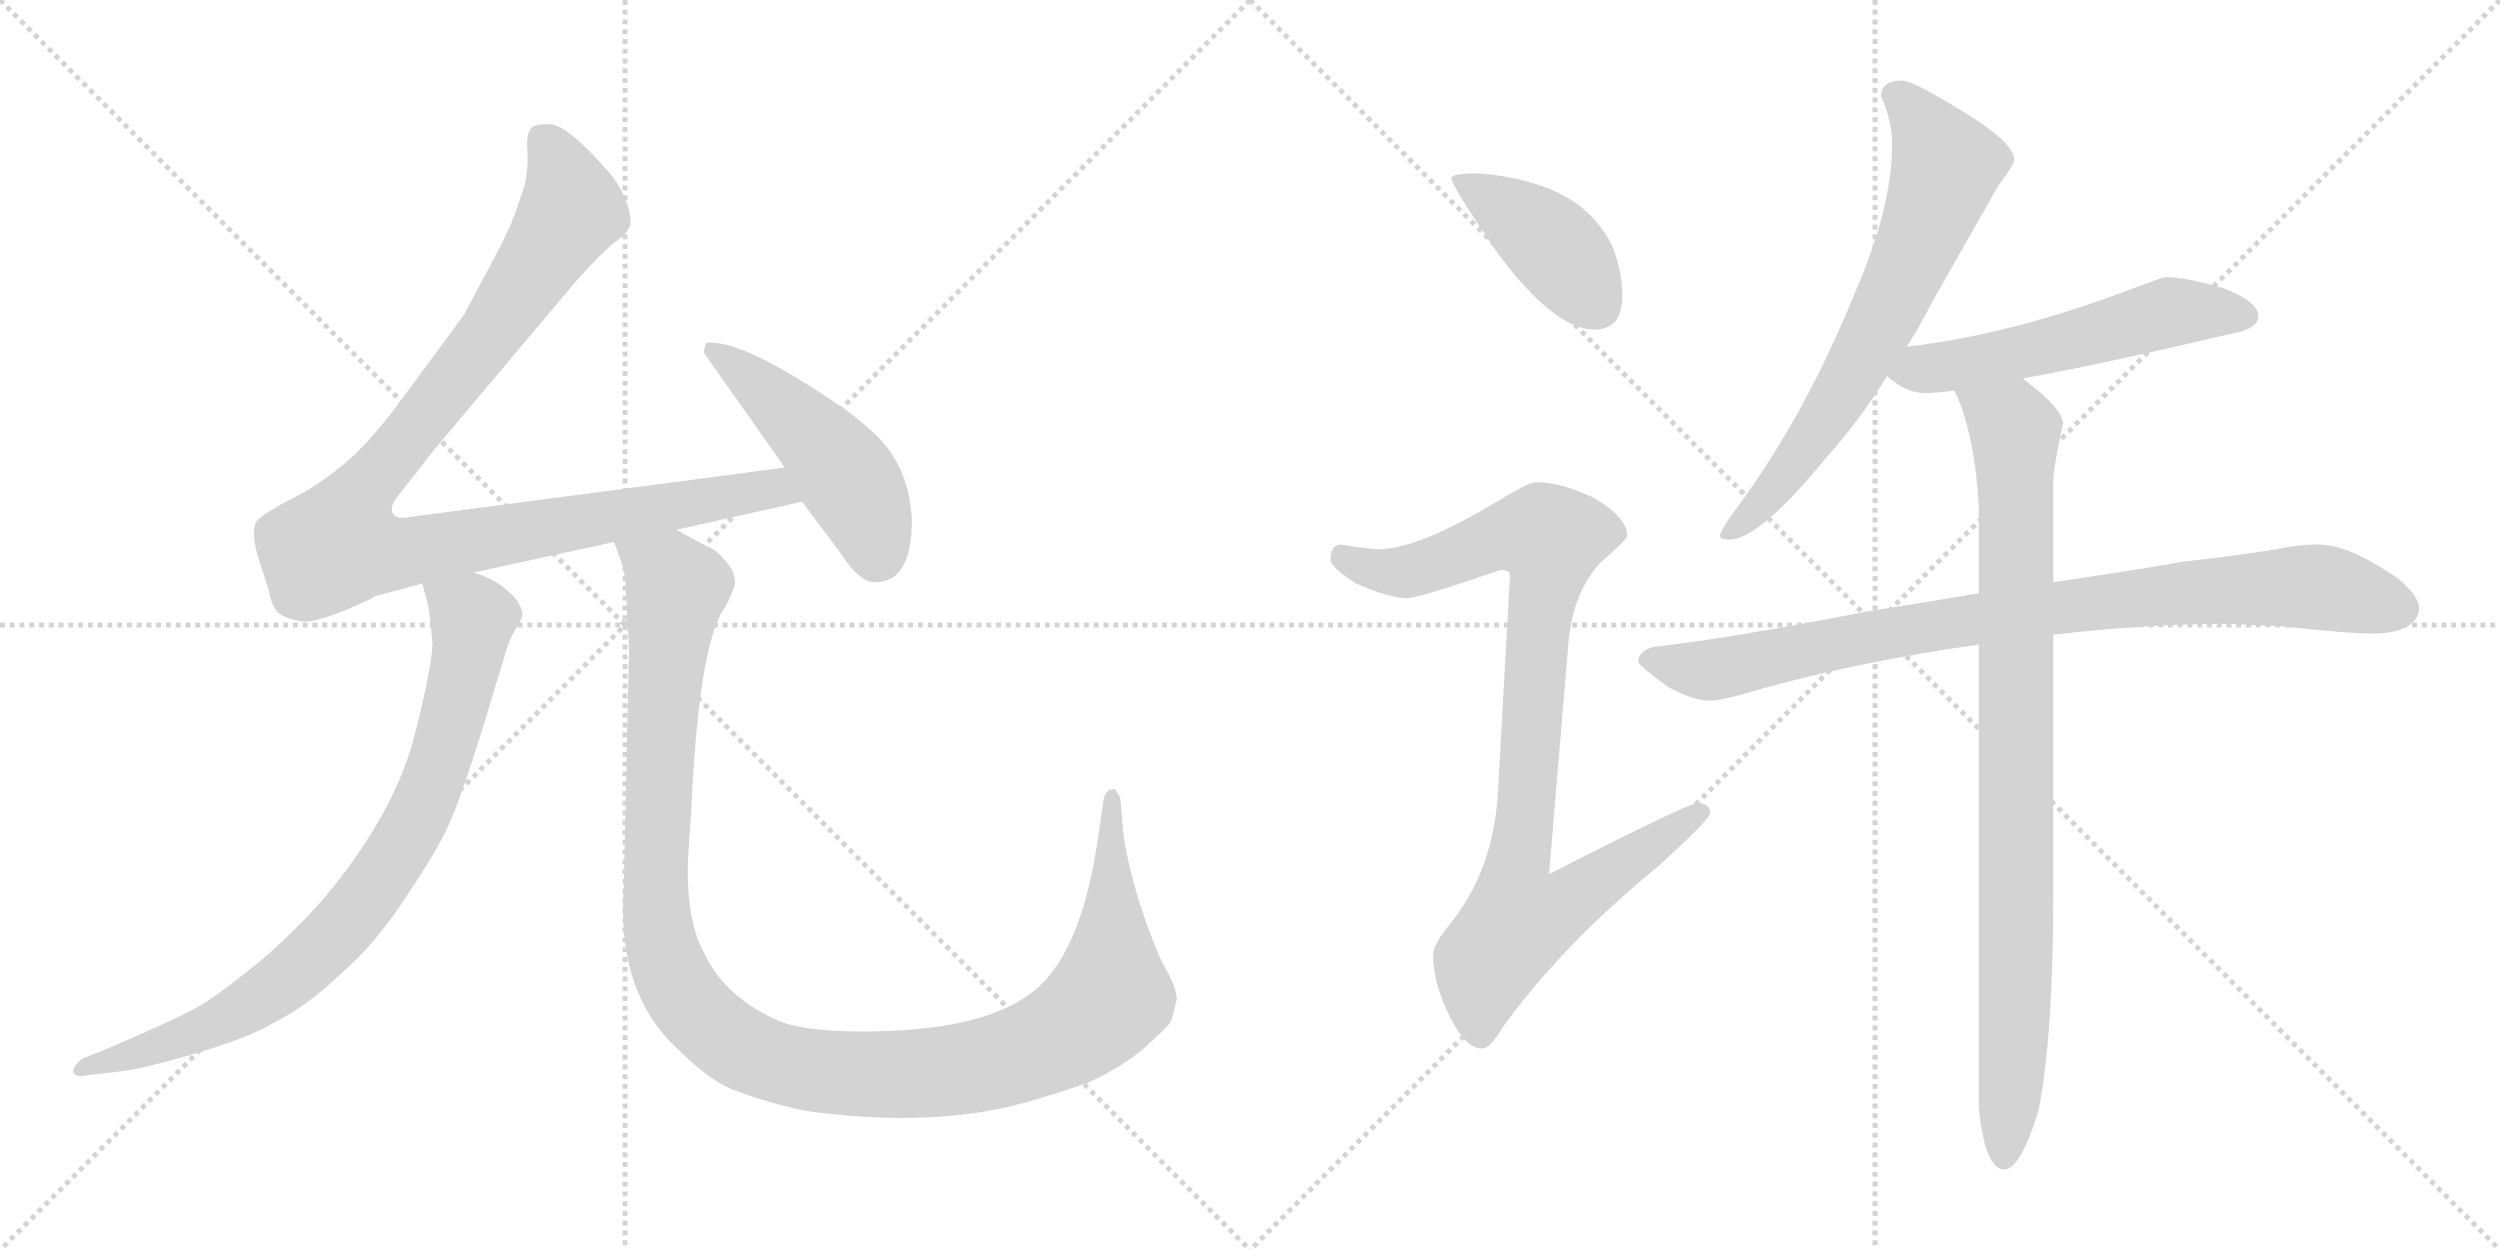 <svg version="1.1" viewBox="0 0 2048 1024" xmlns="http://www.w3.org/2000/svg">
  <g stroke="lightgray" stroke-dasharray="1,1" stroke-width="1" transform="scale(4, 4)">
    <line x1="0" y1="0" x2="256" y2="256"></line>
    <line x1="256" y1="0" x2="0" y2="256"></line>
    <line x1="128" y1="0" x2="128" y2="256"></line>
    <line x1="0" y1="128" x2="256" y2="128"></line>
    <line x1="256" y1="0" x2="512" y2="256"></line>
    <line x1="512" y1="0" x2="256" y2="256"></line>
    <line x1="384" y1="0" x2="384" y2="256"></line>
    <line x1="256" y1="128" x2="512" y2="128"></line>
  </g>
<g transform="scale(1, -1) translate(0, -850)">
   <style type="text/css">
    @keyframes keyframes0 {
      from {
       stroke: black;
       stroke-dashoffset: 1035;
       stroke-width: 128;
       }
       77% {
       animation-timing-function: step-end;
       stroke: black;
       stroke-dashoffset: 0;
       stroke-width: 128;
       }
       to {
       stroke: black;
       stroke-width: 1024;
       }
       }
       #make-me-a-hanzi-animation-0 {
         animation: keyframes0 1.092s both;
         animation-delay: 0s;
         animation-timing-function: linear;
       }
    @keyframes keyframes1 {
      from {
       stroke: black;
       stroke-dashoffset: 479;
       stroke-width: 128;
       }
       61% {
       animation-timing-function: step-end;
       stroke: black;
       stroke-dashoffset: 0;
       stroke-width: 128;
       }
       to {
       stroke: black;
       stroke-width: 1024;
       }
       }
       #make-me-a-hanzi-animation-1 {
         animation: keyframes1 0.64s both;
         animation-delay: 1.092s;
         animation-timing-function: linear;
       }
    @keyframes keyframes2 {
      from {
       stroke: black;
       stroke-dashoffset: 824;
       stroke-width: 128;
       }
       73% {
       animation-timing-function: step-end;
       stroke: black;
       stroke-dashoffset: 0;
       stroke-width: 128;
       }
       to {
       stroke: black;
       stroke-width: 1024;
       }
       }
       #make-me-a-hanzi-animation-2 {
         animation: keyframes2 0.921s both;
         animation-delay: 1.732s;
         animation-timing-function: linear;
       }
    @keyframes keyframes3 {
      from {
       stroke: black;
       stroke-dashoffset: 1200;
       stroke-width: 128;
       }
       80% {
       animation-timing-function: step-end;
       stroke: black;
       stroke-dashoffset: 0;
       stroke-width: 128;
       }
       to {
       stroke: black;
       stroke-width: 1024;
       }
       }
       #make-me-a-hanzi-animation-3 {
         animation: keyframes3 1.227s both;
         animation-delay: 2.653s;
         animation-timing-function: linear;
       }
    @keyframes keyframes4 {
      from {
       stroke: black;
       stroke-dashoffset: 412;
       stroke-width: 128;
       }
       57% {
       animation-timing-function: step-end;
       stroke: black;
       stroke-dashoffset: 0;
       stroke-width: 128;
       }
       to {
       stroke: black;
       stroke-width: 1024;
       }
       }
       #make-me-a-hanzi-animation-4 {
         animation: keyframes4 0.585s both;
         animation-delay: 3.879s;
         animation-timing-function: linear;
       }
    @keyframes keyframes5 {
      from {
       stroke: black;
       stroke-dashoffset: 923;
       stroke-width: 128;
       }
       75% {
       animation-timing-function: step-end;
       stroke: black;
       stroke-dashoffset: 0;
       stroke-width: 128;
       }
       to {
       stroke: black;
       stroke-width: 1024;
       }
       }
       #make-me-a-hanzi-animation-5 {
         animation: keyframes5 1.001s both;
         animation-delay: 4.465s;
         animation-timing-function: linear;
       }
    @keyframes keyframes6 {
      from {
       stroke: black;
       stroke-dashoffset: 681;
       stroke-width: 128;
       }
       69% {
       animation-timing-function: step-end;
       stroke: black;
       stroke-dashoffset: 0;
       stroke-width: 128;
       }
       to {
       stroke: black;
       stroke-width: 1024;
       }
       }
       #make-me-a-hanzi-animation-6 {
         animation: keyframes6 0.804s both;
         animation-delay: 5.466s;
         animation-timing-function: linear;
       }
    @keyframes keyframes7 {
      from {
       stroke: black;
       stroke-dashoffset: 546;
       stroke-width: 128;
       }
       64% {
       animation-timing-function: step-end;
       stroke: black;
       stroke-dashoffset: 0;
       stroke-width: 128;
       }
       to {
       stroke: black;
       stroke-width: 1024;
       }
       }
       #make-me-a-hanzi-animation-7 {
         animation: keyframes7 0.694s both;
         animation-delay: 6.27s;
         animation-timing-function: linear;
       }
    @keyframes keyframes8 {
      from {
       stroke: black;
       stroke-dashoffset: 883;
       stroke-width: 128;
       }
       74% {
       animation-timing-function: step-end;
       stroke: black;
       stroke-dashoffset: 0;
       stroke-width: 128;
       }
       to {
       stroke: black;
       stroke-width: 1024;
       }
       }
       #make-me-a-hanzi-animation-8 {
         animation: keyframes8 0.969s both;
         animation-delay: 6.964s;
         animation-timing-function: linear;
       }
    @keyframes keyframes9 {
      from {
       stroke: black;
       stroke-dashoffset: 907;
       stroke-width: 128;
       }
       75% {
       animation-timing-function: step-end;
       stroke: black;
       stroke-dashoffset: 0;
       stroke-width: 128;
       }
       to {
       stroke: black;
       stroke-width: 1024;
       }
       }
       #make-me-a-hanzi-animation-9 {
         animation: keyframes9 0.988s both;
         animation-delay: 7.933s;
         animation-timing-function: linear;
       }
</style>
<path d="M 643.0 467.0 L 332.0 426.0 Q 325.0 425.0 322.0 429.0 Q 319.0 433.0 324.0 441.0 L 356.0 482.0 L 473.0 621.0 Q 493.0 643.0 503.0 651.0 Q 514.0 659.0 515.0 663.0 Q 519.0 669.0 513.0 685.0 Q 507.0 701.0 495.0 713.0 Q 466.0 746.0 452.0 748.0 Q 439.0 749.0 435.0 745.0 Q 431.0 740.0 432.0 727.0 Q 433.0 714.0 430.0 699.0 L 422.0 675.0 Q 415.0 657.0 404.0 637.0 L 380.0 592.0 L 335.0 531.0 Q 305.0 489.0 282.0 470.0 Q 259.0 451.0 238.0 441.0 Q 217.0 430.0 211.0 424.0 Q 205.0 417.0 211.0 395.0 L 220.0 367.0 Q 222.0 355.0 227.0 349.0 Q 233.0 343.0 247.0 341.0 Q 261.0 339.0 305.0 360.0 Q 307.0 362.0 309.0 362.0 L 346.0 372.0 L 388.0 381.0 L 503.0 406.0 L 554.0 416.0 L 657.0 439.0 C 686.0 446.0 673.0 471.0 643.0 467.0 Z" fill="lightgray"></path> 
<path d="M 747.0 424.0 Q 745.0 469.0 715.0 496.0 Q 700.0 510.0 683.0 521.0 Q 616.0 566.0 587.0 569.0 Q 578.0 570.0 578.0 568.0 L 577.0 564.0 Q 576.0 561.0 578.0 559.0 L 643.0 467.0 L 657.0 439.0 L 690.0 395.0 Q 704.0 373.0 717.0 373.0 Q 747.0 373.0 747.0 424.0 Z" fill="lightgray"></path> 
<path d="M 346.0 372.0 L 351.0 353.0 Q 353.0 339.0 354.0 326.0 Q 356.0 313.0 340.0 249.0 Q 324.0 185.0 267.0 116.0 Q 242.0 87.0 210.0 60.0 Q 175.0 32.0 160.0 24.0 Q 146.0 16.0 88.0 -9.0 L 68.0 -17.0 Q 61.0 -22.0 60.0 -27.0 Q 60.0 -33.0 70.0 -31.0 L 96.0 -28.0 Q 116.0 -26.0 160.0 -13.0 Q 204.0 0.0 224.0 12.0 Q 252.0 26.0 280.0 53.0 Q 309.0 78.0 335.0 119.0 Q 362.0 159.0 370.0 180.0 Q 379.0 201.0 394.0 249.0 L 412.0 308.0 Q 416.0 324.0 422.0 334.0 Q 428.0 343.0 428.0 347.0 Q 428.0 351.0 423.0 359.0 Q 409.0 375.0 388.0 381.0 C 360.0 393.0 338.0 401.0 346.0 372.0 Z" fill="lightgray"></path> 
<path d="M 503.0 406.0 L 511.0 384.0 Q 513.0 367.0 514.0 340.0 Q 516.0 312.0 515.0 306.0 L 511.0 123.0 Q 505.0 35.0 557.0 -11.0 Q 583.0 -37.0 604.0 -44.0 Q 631.0 -54.0 660.0 -60.0 Q 753.0 -73.0 825.0 -57.0 Q 854.0 -50.0 891.0 -37.0 Q 920.0 -24.0 939.0 -7.0 Q 958.0 10.0 959.0 13.0 Q 960.0 15.0 964.0 31.0 Q 964.0 41.0 954.0 58.0 Q 945.0 75.0 933.0 112.0 Q 922.0 149.0 920.0 170.0 L 918.0 194.0 Q 918.0 197.0 915.0 201.0 Q 913.0 205.0 910.0 203.0 Q 906.0 203.0 904.0 195.0 L 900.0 167.0 Q 886.0 66.0 844.0 36.0 Q 803.0 5.0 706.0 5.0 Q 656.0 5.0 635.0 15.0 Q 592.0 35.0 576.0 71.0 Q 561.0 99.0 564.0 153.0 L 566.0 181.0 Q 572.0 320.0 593.0 351.0 Q 598.0 359.0 602.0 371.0 Q 603.0 381.0 594.0 391.0 Q 585.0 401.0 580.0 402.0 L 554.0 416.0 C 528.0 430.0 494.0 435.0 503.0 406.0 Z" fill="lightgray"></path> 
<path d="M 1210.0 708.0 Q 1189.0 708.0 1189.0 704.0 Q 1189.0 698.0 1228.0 641.0 Q 1274.0 580.0 1306.0 580.0 Q 1329.0 580.0 1329.0 608.0 Q 1329.0 629.0 1320.0 650.0 Q 1304.0 681.0 1270.0 695.0 Q 1242.0 706.0 1210.0 708.0 Z" fill="lightgray"></path> 
<path d="M 1258.0 455.0 Q 1252.0 455.0 1221.0 436.0 Q 1162.0 401.0 1130.0 400.0 Q 1123.0 400.0 1098.0 404.0 Q 1090.0 403.0 1090.0 392.0 Q 1090.0 385.0 1111.0 372.0 Q 1138.0 360.0 1153.0 360.0 Q 1162.0 360.0 1229.0 383.0 Q 1237.0 383.0 1237.0 379.0 L 1227.0 199.0 Q 1223.0 136.0 1187.0 92.0 Q 1174.0 76.0 1174.0 68.0 Q 1174.0 48.0 1184.0 25.0 Q 1199.0 -9.0 1214.0 -9.0 Q 1221.0 -9.0 1232.0 10.0 Q 1282.0 78.0 1358.0 140.0 Q 1401.0 179.0 1401.0 184.0 Q 1401.0 192.0 1390.0 192.0 Q 1383.0 192.0 1269.0 134.0 L 1285.0 325.0 Q 1289.0 366.0 1312.0 390.0 Q 1333.0 408.0 1333.0 411.0 Q 1333.0 426.0 1306.0 442.0 Q 1279.0 455.0 1258.0 455.0 Z" fill="lightgray"></path> 
<path d="M 1558.0 784.0 Q 1541.0 784.0 1541.0 771.0 Q 1550.0 751.0 1550.0 732.0 Q 1550.0 679.0 1519.0 609.0 Q 1481.0 515.0 1428.0 441.0 Q 1409.0 416.0 1409.0 411.0 Q 1409.0 408.0 1417.0 408.0 Q 1441.0 408.0 1496.0 475.0 Q 1523.0 505.0 1546.0 542.0 L 1562.0 566.0 Q 1573.0 583.0 1583.0 603.0 Q 1623.0 673.0 1637.0 698.0 Q 1650.0 715.0 1650.0 719.0 Q 1650.0 734.0 1604.0 761.0 Q 1567.0 784.0 1558.0 784.0 Z" fill="lightgray"></path> 
<path d="M 1546.0 542.0 Q 1561.0 528.0 1577.0 528.0 Q 1585.0 528.0 1601.0 530.0 L 1657.0 540.0 Q 1719.0 551.0 1825.0 576.0 Q 1850.0 580.0 1850.0 591.0 Q 1850.0 603.0 1821.0 614.0 Q 1790.0 623.0 1774.0 623.0 Q 1772.0 623.0 1748.0 614.0 Q 1649.0 576.0 1562.0 566.0 C 1532.0 562.0 1523.0 561.0 1546.0 542.0 Z" fill="lightgray"></path> 
<path d="M 1621.0 364.0 Q 1580.0 357.0 1529.0 349.0 Q 1417.0 327.0 1354.0 320.0 Q 1342.0 316.0 1342.0 308.0 Q 1343.0 304.0 1367.0 287.0 Q 1387.0 276.0 1401.0 276.0 Q 1411.0 276.0 1444.0 286.0 Q 1523.0 308.0 1621.0 322.0 L 1682.0 330.0 Q 1758.0 339.0 1825.0 339.0 L 1869.0 337.0 Q 1922.0 331.0 1946.0 331.0 Q 1980.0 332.0 1982.0 352.0 Q 1979.0 369.0 1949.0 386.0 Q 1920.0 404.0 1898.0 404.0 Q 1884.0 404.0 1864.0 400.0 Q 1827.0 394.0 1789.0 390.0 Q 1762.0 385.0 1682.0 373.0 L 1621.0 364.0 Z" fill="lightgray"></path> 
<path d="M 1601.0 530.0 L 1603.0 526.0 Q 1618.0 491.0 1621.0 435.0 L 1621.0 364.0 L 1621.0 322.0 L 1621.0 -57.0 Q 1626.0 -108.0 1642.0 -108.0 Q 1655.0 -108.0 1670.0 -60.0 Q 1682.0 2.0 1682.0 116.0 L 1682.0 330.0 L 1682.0 373.0 L 1682.0 455.0 Q 1682.0 466.0 1690.0 503.0 Q 1690.0 515.0 1657.0 540.0 C 1634.0 559.0 1590.0 558.0 1601.0 530.0 Z" fill="lightgray"></path> 
      <clipPath id="make-me-a-hanzi-clip-0">
      <path d="M 643.0 467.0 L 332.0 426.0 Q 325.0 425.0 322.0 429.0 Q 319.0 433.0 324.0 441.0 L 356.0 482.0 L 473.0 621.0 Q 493.0 643.0 503.0 651.0 Q 514.0 659.0 515.0 663.0 Q 519.0 669.0 513.0 685.0 Q 507.0 701.0 495.0 713.0 Q 466.0 746.0 452.0 748.0 Q 439.0 749.0 435.0 745.0 Q 431.0 740.0 432.0 727.0 Q 433.0 714.0 430.0 699.0 L 422.0 675.0 Q 415.0 657.0 404.0 637.0 L 380.0 592.0 L 335.0 531.0 Q 305.0 489.0 282.0 470.0 Q 259.0 451.0 238.0 441.0 Q 217.0 430.0 211.0 424.0 Q 205.0 417.0 211.0 395.0 L 220.0 367.0 Q 222.0 355.0 227.0 349.0 Q 233.0 343.0 247.0 341.0 Q 261.0 339.0 305.0 360.0 Q 307.0 362.0 309.0 362.0 L 346.0 372.0 L 388.0 381.0 L 503.0 406.0 L 554.0 416.0 L 657.0 439.0 C 686.0 446.0 673.0 471.0 643.0 467.0 Z" fill="lightgray"></path>
      </clipPath>
      <path clip-path="url(#make-me-a-hanzi-clip-0)" d="M 442.0 738.0 L 459.0 714.0 L 468.0 678.0 L 400.0 574.0 L 303.0 455.0 L 277.0 403.0 L 333.0 397.0 L 622.0 449.0 L 648.0 443.0 " fill="none" id="make-me-a-hanzi-animation-0" stroke-dasharray="907 1814" stroke-linecap="round"></path>

      <clipPath id="make-me-a-hanzi-clip-1">
      <path d="M 747.0 424.0 Q 745.0 469.0 715.0 496.0 Q 700.0 510.0 683.0 521.0 Q 616.0 566.0 587.0 569.0 Q 578.0 570.0 578.0 568.0 L 577.0 564.0 Q 576.0 561.0 578.0 559.0 L 643.0 467.0 L 657.0 439.0 L 690.0 395.0 Q 704.0 373.0 717.0 373.0 Q 747.0 373.0 747.0 424.0 Z" fill="lightgray"></path>
      </clipPath>
      <path clip-path="url(#make-me-a-hanzi-clip-1)" d="M 583.0 565.0 L 677.0 481.0 L 711.0 429.0 L 719.0 395.0 " fill="none" id="make-me-a-hanzi-animation-1" stroke-dasharray="351 702" stroke-linecap="round"></path>

      <clipPath id="make-me-a-hanzi-clip-2">
      <path d="M 346.0 372.0 L 351.0 353.0 Q 353.0 339.0 354.0 326.0 Q 356.0 313.0 340.0 249.0 Q 324.0 185.0 267.0 116.0 Q 242.0 87.0 210.0 60.0 Q 175.0 32.0 160.0 24.0 Q 146.0 16.0 88.0 -9.0 L 68.0 -17.0 Q 61.0 -22.0 60.0 -27.0 Q 60.0 -33.0 70.0 -31.0 L 96.0 -28.0 Q 116.0 -26.0 160.0 -13.0 Q 204.0 0.0 224.0 12.0 Q 252.0 26.0 280.0 53.0 Q 309.0 78.0 335.0 119.0 Q 362.0 159.0 370.0 180.0 Q 379.0 201.0 394.0 249.0 L 412.0 308.0 Q 416.0 324.0 422.0 334.0 Q 428.0 343.0 428.0 347.0 Q 428.0 351.0 423.0 359.0 Q 409.0 375.0 388.0 381.0 C 360.0 393.0 338.0 401.0 346.0 372.0 Z" fill="lightgray"></path>
      </clipPath>
      <path clip-path="url(#make-me-a-hanzi-clip-2)" d="M 354.0 369.0 L 388.0 343.0 L 379.0 294.0 L 352.0 204.0 L 301.0 115.0 L 257.0 67.0 L 190.0 18.0 L 148.0 -1.0 L 67.0 -24.0 " fill="none" id="make-me-a-hanzi-animation-2" stroke-dasharray="696 1392" stroke-linecap="round"></path>

      <clipPath id="make-me-a-hanzi-clip-3">
      <path d="M 503.0 406.0 L 511.0 384.0 Q 513.0 367.0 514.0 340.0 Q 516.0 312.0 515.0 306.0 L 511.0 123.0 Q 505.0 35.0 557.0 -11.0 Q 583.0 -37.0 604.0 -44.0 Q 631.0 -54.0 660.0 -60.0 Q 753.0 -73.0 825.0 -57.0 Q 854.0 -50.0 891.0 -37.0 Q 920.0 -24.0 939.0 -7.0 Q 958.0 10.0 959.0 13.0 Q 960.0 15.0 964.0 31.0 Q 964.0 41.0 954.0 58.0 Q 945.0 75.0 933.0 112.0 Q 922.0 149.0 920.0 170.0 L 918.0 194.0 Q 918.0 197.0 915.0 201.0 Q 913.0 205.0 910.0 203.0 Q 906.0 203.0 904.0 195.0 L 900.0 167.0 Q 886.0 66.0 844.0 36.0 Q 803.0 5.0 706.0 5.0 Q 656.0 5.0 635.0 15.0 Q 592.0 35.0 576.0 71.0 Q 561.0 99.0 564.0 153.0 L 566.0 181.0 Q 572.0 320.0 593.0 351.0 Q 598.0 359.0 602.0 371.0 Q 603.0 381.0 594.0 391.0 Q 585.0 401.0 580.0 402.0 L 554.0 416.0 C 528.0 430.0 494.0 435.0 503.0 406.0 Z" fill="lightgray"></path>
      </clipPath>
      <path clip-path="url(#make-me-a-hanzi-clip-3)" d="M 510.0 402.0 L 548.0 378.0 L 554.0 367.0 L 539.0 206.0 L 538.0 110.0 L 544.0 68.0 L 566.0 26.0 L 605.0 -8.0 L 660.0 -26.0 L 747.0 -30.0 L 833.0 -15.0 L 878.0 6.0 L 910.0 34.0 L 910.0 197.0 " fill="none" id="make-me-a-hanzi-animation-3" stroke-dasharray="1072 2144" stroke-linecap="round"></path>

      <clipPath id="make-me-a-hanzi-clip-4">
      <path d="M 1210.0 708.0 Q 1189.0 708.0 1189.0 704.0 Q 1189.0 698.0 1228.0 641.0 Q 1274.0 580.0 1306.0 580.0 Q 1329.0 580.0 1329.0 608.0 Q 1329.0 629.0 1320.0 650.0 Q 1304.0 681.0 1270.0 695.0 Q 1242.0 706.0 1210.0 708.0 Z" fill="lightgray"></path>
      </clipPath>
      <path clip-path="url(#make-me-a-hanzi-clip-4)" d="M 1193.0 703.0 L 1273.0 648.0 L 1308.0 600.0 " fill="none" id="make-me-a-hanzi-animation-4" stroke-dasharray="284 568" stroke-linecap="round"></path>

      <clipPath id="make-me-a-hanzi-clip-5">
      <path d="M 1258.0 455.0 Q 1252.0 455.0 1221.0 436.0 Q 1162.0 401.0 1130.0 400.0 Q 1123.0 400.0 1098.0 404.0 Q 1090.0 403.0 1090.0 392.0 Q 1090.0 385.0 1111.0 372.0 Q 1138.0 360.0 1153.0 360.0 Q 1162.0 360.0 1229.0 383.0 Q 1237.0 383.0 1237.0 379.0 L 1227.0 199.0 Q 1223.0 136.0 1187.0 92.0 Q 1174.0 76.0 1174.0 68.0 Q 1174.0 48.0 1184.0 25.0 Q 1199.0 -9.0 1214.0 -9.0 Q 1221.0 -9.0 1232.0 10.0 Q 1282.0 78.0 1358.0 140.0 Q 1401.0 179.0 1401.0 184.0 Q 1401.0 192.0 1390.0 192.0 Q 1383.0 192.0 1269.0 134.0 L 1285.0 325.0 Q 1289.0 366.0 1312.0 390.0 Q 1333.0 408.0 1333.0 411.0 Q 1333.0 426.0 1306.0 442.0 Q 1279.0 455.0 1258.0 455.0 Z" fill="lightgray"></path>
      </clipPath>
      <path clip-path="url(#make-me-a-hanzi-clip-5)" d="M 1101.0 393.0 L 1126.0 383.0 L 1153.0 382.0 L 1225.0 410.0 L 1270.0 409.0 L 1240.0 122.0 L 1244.0 96.0 L 1272.0 103.0 L 1394.0 185.0 " fill="none" id="make-me-a-hanzi-animation-5" stroke-dasharray="795 1590" stroke-linecap="round"></path>

      <clipPath id="make-me-a-hanzi-clip-6">
      <path d="M 1558.0 784.0 Q 1541.0 784.0 1541.0 771.0 Q 1550.0 751.0 1550.0 732.0 Q 1550.0 679.0 1519.0 609.0 Q 1481.0 515.0 1428.0 441.0 Q 1409.0 416.0 1409.0 411.0 Q 1409.0 408.0 1417.0 408.0 Q 1441.0 408.0 1496.0 475.0 Q 1523.0 505.0 1546.0 542.0 L 1562.0 566.0 Q 1573.0 583.0 1583.0 603.0 Q 1623.0 673.0 1637.0 698.0 Q 1650.0 715.0 1650.0 719.0 Q 1650.0 734.0 1604.0 761.0 Q 1567.0 784.0 1558.0 784.0 Z" fill="lightgray"></path>
      </clipPath>
      <path clip-path="url(#make-me-a-hanzi-clip-6)" d="M 1555.0 771.0 L 1594.0 714.0 L 1583.0 680.0 L 1514.0 537.0 L 1463.0 460.0 L 1414.0 412.0 " fill="none" id="make-me-a-hanzi-animation-6" stroke-dasharray="553 1106" stroke-linecap="round"></path>

      <clipPath id="make-me-a-hanzi-clip-7">
      <path d="M 1546.0 542.0 Q 1561.0 528.0 1577.0 528.0 Q 1585.0 528.0 1601.0 530.0 L 1657.0 540.0 Q 1719.0 551.0 1825.0 576.0 Q 1850.0 580.0 1850.0 591.0 Q 1850.0 603.0 1821.0 614.0 Q 1790.0 623.0 1774.0 623.0 Q 1772.0 623.0 1748.0 614.0 Q 1649.0 576.0 1562.0 566.0 C 1532.0 562.0 1523.0 561.0 1546.0 542.0 Z" fill="lightgray"></path>
      </clipPath>
      <path clip-path="url(#make-me-a-hanzi-clip-7)" d="M 1556.0 544.0 L 1671.0 565.0 L 1778.0 594.0 L 1840.0 591.0 " fill="none" id="make-me-a-hanzi-animation-7" stroke-dasharray="418 836" stroke-linecap="round"></path>

      <clipPath id="make-me-a-hanzi-clip-8">
      <path d="M 1621.0 364.0 Q 1580.0 357.0 1529.0 349.0 Q 1417.0 327.0 1354.0 320.0 Q 1342.0 316.0 1342.0 308.0 Q 1343.0 304.0 1367.0 287.0 Q 1387.0 276.0 1401.0 276.0 Q 1411.0 276.0 1444.0 286.0 Q 1523.0 308.0 1621.0 322.0 L 1682.0 330.0 Q 1758.0 339.0 1825.0 339.0 L 1869.0 337.0 Q 1922.0 331.0 1946.0 331.0 Q 1980.0 332.0 1982.0 352.0 Q 1979.0 369.0 1949.0 386.0 Q 1920.0 404.0 1898.0 404.0 Q 1884.0 404.0 1864.0 400.0 Q 1827.0 394.0 1789.0 390.0 Q 1762.0 385.0 1682.0 373.0 L 1621.0 364.0 Z" fill="lightgray"></path>
      </clipPath>
      <path clip-path="url(#make-me-a-hanzi-clip-8)" d="M 1348.0 310.0 L 1399.0 301.0 L 1540.0 331.0 L 1799.0 365.0 L 1900.0 369.0 L 1967.0 352.0 " fill="none" id="make-me-a-hanzi-animation-8" stroke-dasharray="755 1510" stroke-linecap="round"></path>

      <clipPath id="make-me-a-hanzi-clip-9">
      <path d="M 1601.0 530.0 L 1603.0 526.0 Q 1618.0 491.0 1621.0 435.0 L 1621.0 364.0 L 1621.0 322.0 L 1621.0 -57.0 Q 1626.0 -108.0 1642.0 -108.0 Q 1655.0 -108.0 1670.0 -60.0 Q 1682.0 2.0 1682.0 116.0 L 1682.0 330.0 L 1682.0 373.0 L 1682.0 455.0 Q 1682.0 466.0 1690.0 503.0 Q 1690.0 515.0 1657.0 540.0 C 1634.0 559.0 1590.0 558.0 1601.0 530.0 Z" fill="lightgray"></path>
      </clipPath>
      <path clip-path="url(#make-me-a-hanzi-clip-9)" d="M 1608.0 531.0 L 1651.0 497.0 L 1652.0 55.0 L 1642.0 -99.0 " fill="none" id="make-me-a-hanzi-animation-9" stroke-dasharray="779 1558" stroke-linecap="round"></path>

</g>
</svg>

